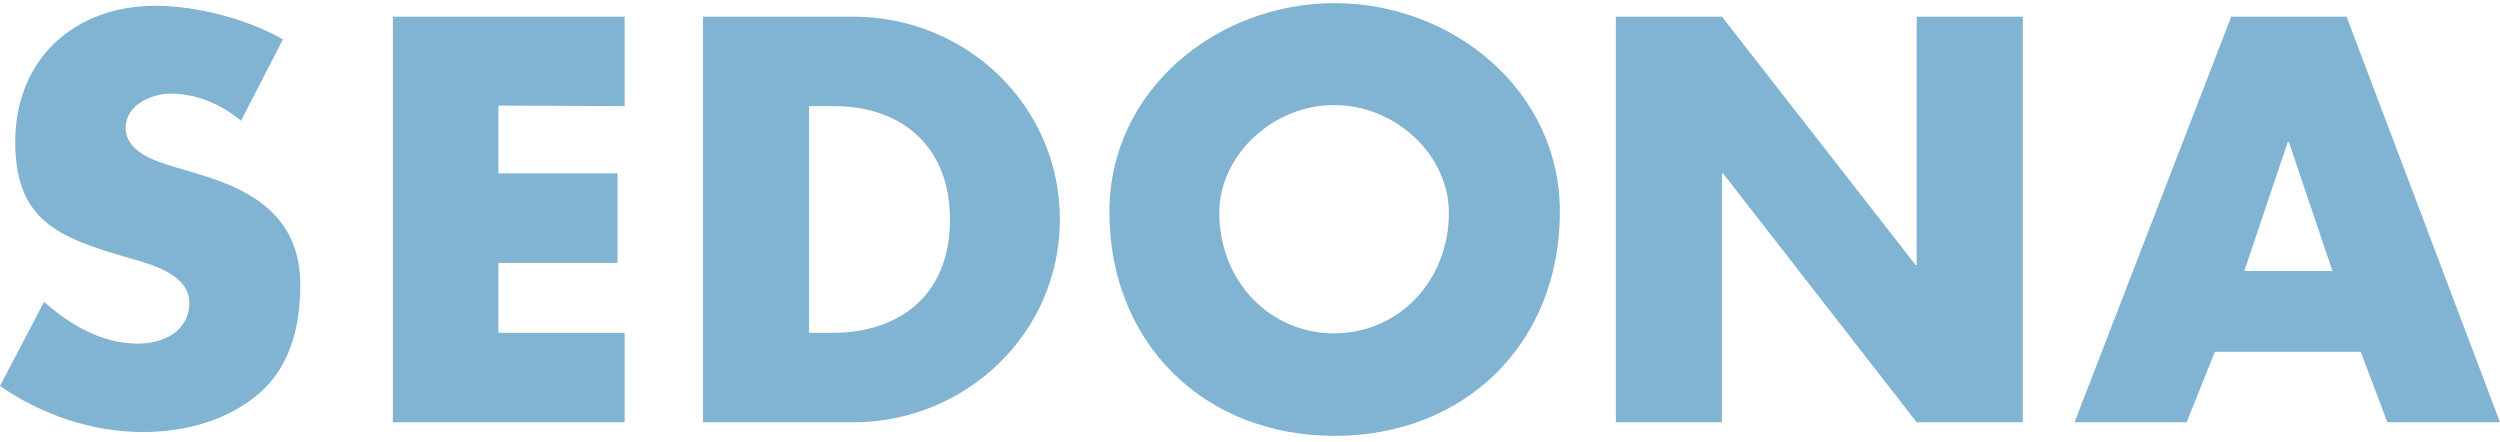 <svg width="130" height="23" viewBox="0 0 130 23" fill="none" xmlns="http://www.w3.org/2000/svg">
<path fill-rule="evenodd" clip-rule="evenodd" d="M69.401 22.665C76.191 22.665 81.114 17.843 81.114 11.019C81.114 4.646 75.484 0.162 69.401 0.162C63.319 0.162 57.689 4.646 57.689 11.019C57.689 17.843 62.611 22.665 69.401 22.665ZM69.373 17.336C66.091 17.336 63.403 14.685 63.403 11.047C63.403 8.143 66.119 5.464 69.373 5.464C72.655 5.464 75.342 8.143 75.342 11.047C75.342 14.685 72.655 17.336 69.373 17.336ZM8.884 4.869C10.242 4.869 11.515 5.433 12.533 6.279L14.712 2.049C12.844 0.977 10.213 0.301 8.091 0.301C3.848 0.301 0.792 3.092 0.792 7.379C0.792 11.468 3.055 12.342 6.507 13.357C6.575 13.376 6.646 13.396 6.72 13.417L6.72 13.417C7.935 13.757 9.845 14.292 9.845 15.754C9.845 17.22 8.487 17.869 7.186 17.869C5.291 17.869 3.678 16.91 2.292 15.698L0 20.069C2.15 21.563 4.781 22.465 7.441 22.465C9.563 22.465 11.769 21.901 13.438 20.491C15.108 19.081 15.617 16.91 15.617 14.823C15.617 11.411 13.325 9.945 10.383 9.071L8.968 8.648C8.035 8.366 6.535 7.886 6.535 6.646C6.535 5.461 7.865 4.869 8.884 4.869ZM25.917 9.015V5.49L32.48 5.519V0.866H20.428V21.959H32.48V17.306H25.917V13.668H32.112V9.015H25.917ZM36.554 0.866H44.363C50.247 0.866 55.114 5.49 55.114 11.412C55.114 17.334 50.219 21.959 44.363 21.959H36.554V0.866ZM42.071 17.306H43.316C46.598 17.306 49.399 15.501 49.399 11.412C49.399 7.634 46.909 5.519 43.373 5.519H42.071V17.306ZM84.023 0.866H89.54L99.612 13.781H99.668V0.866H105.185V21.959H99.668L89.597 9.015H89.54V21.959H84.023V0.866ZM113.704 21.959L115.175 18.293H122.757L124.144 21.959H130L122.022 0.866H116.024L107.876 21.959H113.704ZM118.966 7.38H119.023L121.286 14.091H116.703L118.966 7.38Z" fill="#81B3D2"/>
</svg>
